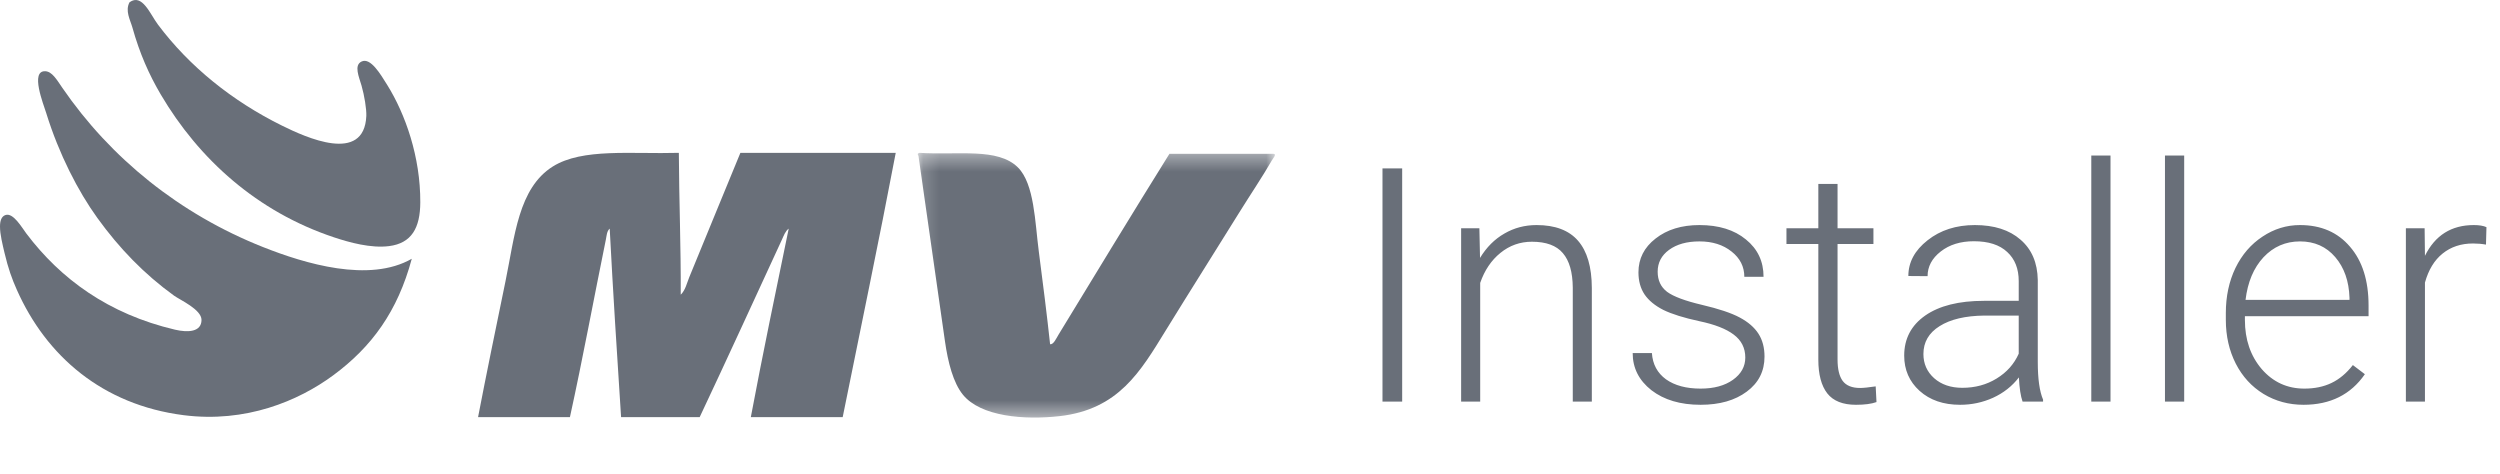 <svg width="153" height="29" viewBox="0 0 153 29" fill="none" xmlns="http://www.w3.org/2000/svg">
<path d="M85.813 24.577H84.608V10.304H85.813V24.577ZM90.538 13.97L90.578 15.784C90.976 15.13 91.473 14.633 92.068 14.294C92.662 13.947 93.319 13.774 94.038 13.774C95.175 13.774 96.022 14.094 96.577 14.735C97.133 15.375 97.414 16.336 97.42 17.617V24.577H96.254V17.607C96.247 16.659 96.045 15.954 95.646 15.49C95.254 15.026 94.623 14.794 93.754 14.794C93.028 14.794 92.385 15.022 91.823 15.48C91.267 15.931 90.855 16.542 90.588 17.313V24.577H89.421V13.97H90.538ZM106.812 21.881C106.812 21.3 106.576 20.832 106.106 20.479C105.642 20.127 104.939 19.852 103.998 19.656C103.057 19.453 102.325 19.225 101.802 18.97C101.286 18.708 100.9 18.391 100.646 18.019C100.397 17.646 100.273 17.195 100.273 16.666C100.273 15.829 100.623 15.14 101.322 14.598C102.021 14.049 102.917 13.774 104.008 13.774C105.191 13.774 106.139 14.068 106.851 14.656C107.57 15.238 107.929 15.999 107.929 16.941H106.753C106.753 16.32 106.492 15.803 105.969 15.392C105.452 14.98 104.799 14.774 104.008 14.774C103.237 14.774 102.616 14.947 102.145 15.293C101.681 15.633 101.449 16.078 101.449 16.627C101.449 17.156 101.642 17.568 102.028 17.862C102.42 18.149 103.129 18.414 104.155 18.656C105.188 18.898 105.959 19.156 106.469 19.43C106.985 19.705 107.367 20.035 107.616 20.421C107.864 20.806 107.988 21.273 107.988 21.823C107.988 22.718 107.625 23.433 106.9 23.969C106.181 24.505 105.24 24.773 104.077 24.773C102.841 24.773 101.838 24.476 101.067 23.881C100.302 23.28 99.92 22.522 99.92 21.607H101.096C101.142 22.293 101.43 22.829 101.959 23.215C102.495 23.594 103.201 23.783 104.077 23.783C104.894 23.783 105.554 23.603 106.057 23.244C106.56 22.884 106.812 22.43 106.812 21.881ZM112.458 11.255V13.97H114.654V14.931H112.458V21.999C112.458 22.587 112.563 23.025 112.772 23.312C112.988 23.6 113.344 23.744 113.841 23.744C114.037 23.744 114.354 23.711 114.792 23.646L114.841 24.607C114.533 24.718 114.115 24.773 113.586 24.773C112.782 24.773 112.197 24.541 111.831 24.077C111.465 23.607 111.282 22.917 111.282 22.009V14.931H109.331V13.97H111.282V11.255H112.458ZM123.781 24.577C123.663 24.244 123.588 23.75 123.556 23.097C123.144 23.633 122.618 24.048 121.977 24.342C121.343 24.629 120.67 24.773 119.958 24.773C118.938 24.773 118.112 24.489 117.478 23.92C116.85 23.352 116.537 22.633 116.537 21.764C116.537 20.731 116.965 19.914 117.821 19.313C118.683 18.712 119.883 18.411 121.418 18.411H123.546V17.205C123.546 16.447 123.311 15.852 122.84 15.421C122.376 14.983 121.696 14.764 120.801 14.764C119.984 14.764 119.308 14.973 118.772 15.392C118.236 15.81 117.968 16.313 117.968 16.901L116.791 16.892C116.791 16.048 117.184 15.32 117.968 14.705C118.752 14.085 119.716 13.774 120.86 13.774C122.043 13.774 122.974 14.071 123.654 14.666C124.34 15.254 124.693 16.078 124.712 17.137V22.156C124.712 23.182 124.82 23.95 125.036 24.459V24.577H123.781ZM120.095 23.734C120.879 23.734 121.579 23.544 122.193 23.166C122.814 22.786 123.265 22.28 123.546 21.646V19.313H121.448C120.278 19.326 119.363 19.542 118.703 19.96C118.043 20.372 117.713 20.94 117.713 21.666C117.713 22.26 117.932 22.754 118.37 23.146C118.814 23.538 119.389 23.734 120.095 23.734ZM129.163 24.577H127.987V9.519H129.163V24.577ZM133.672 24.577H132.496V9.519H133.672V24.577ZM140.976 24.773C140.074 24.773 139.257 24.551 138.525 24.107C137.8 23.662 137.234 23.045 136.829 22.254C136.424 21.456 136.221 20.564 136.221 19.578V19.156C136.221 18.137 136.417 17.218 136.809 16.401C137.208 15.584 137.76 14.944 138.466 14.48C139.172 14.009 139.937 13.774 140.76 13.774C142.048 13.774 143.067 14.215 143.819 15.098C144.577 15.973 144.956 17.172 144.956 18.695V19.352H137.388V19.578C137.388 20.78 137.731 21.783 138.417 22.587C139.11 23.384 139.979 23.783 141.025 23.783C141.652 23.783 142.205 23.669 142.682 23.44C143.165 23.211 143.603 22.845 143.995 22.342L144.73 22.901C143.868 24.149 142.616 24.773 140.976 24.773ZM140.76 14.774C139.878 14.774 139.133 15.098 138.525 15.745C137.924 16.392 137.558 17.261 137.427 18.352H143.789V18.225C143.757 17.205 143.466 16.375 142.917 15.735C142.368 15.094 141.649 14.774 140.76 14.774ZM152.142 14.97C151.893 14.924 151.629 14.901 151.348 14.901C150.616 14.901 149.995 15.107 149.485 15.519C148.982 15.924 148.622 16.516 148.407 17.293V24.577H147.24V13.97H148.387L148.407 15.656C149.028 14.401 150.024 13.774 151.397 13.774C151.723 13.774 151.982 13.816 152.171 13.902L152.142 14.97Z" fill="#696F79"/>
<g clip-path="url(#clip0)">
<path fill-rule="evenodd" clip-rule="evenodd" d="M7.928 0.138C8.703 -0.422 9.185 0.863 9.667 1.505C11.589 4.071 14.214 6.186 17.26 7.689C18.713 8.407 22.291 10.05 22.419 7.095C22.436 6.682 22.299 5.839 22.129 5.251C21.97 4.7 21.645 3.995 22.129 3.765C22.679 3.502 23.286 4.539 23.694 5.192C24.813 6.988 25.735 9.605 25.722 12.386C25.715 13.946 25.193 14.886 23.81 15.062C22.702 15.203 21.392 14.841 20.447 14.527C15.738 12.962 12.176 9.746 9.841 5.787C9.121 4.566 8.544 3.26 8.103 1.684C7.972 1.22 7.643 0.661 7.928 0.138Z" fill="#696F79"/>
<path fill-rule="evenodd" clip-rule="evenodd" d="M25.201 15.835C24.337 19.058 22.745 21.235 20.39 22.971C18.261 24.54 15.041 25.896 11.232 25.408C6.274 24.773 2.835 21.797 1.031 17.738C0.731 17.066 0.503 16.433 0.277 15.479C0.158 14.973 -0.001 14.343 7.30309e-06 13.863C0.001 13.513 0.087 13.243 0.335 13.16C0.813 13 1.333 13.921 1.611 14.289C3.707 17.066 6.632 19.217 10.71 20.176C11.502 20.362 12.328 20.321 12.333 19.581C12.337 18.94 11.009 18.353 10.653 18.095C8.835 16.782 7.299 15.199 5.958 13.338C4.783 11.709 3.614 9.452 2.828 6.917C2.655 6.36 1.835 4.319 2.77 4.359C3.187 4.379 3.462 4.859 3.813 5.371C6.766 9.674 10.985 13.094 16.101 15.122C18.654 16.134 22.602 17.329 25.201 15.836" fill="#696F79"/>
<path fill-rule="evenodd" clip-rule="evenodd" d="M41.545 9.354C41.559 12.273 41.675 15.088 41.661 18.035C41.949 17.759 42.038 17.318 42.183 16.965C43.189 14.526 44.28 11.847 45.312 9.354H54.819C53.785 14.795 52.658 20.14 51.573 25.527H45.951C46.681 21.639 47.482 17.823 48.269 13.992C48.06 14.146 47.968 14.419 47.863 14.646C46.219 18.206 44.509 21.948 42.821 25.527H38.01C37.763 21.697 37.515 17.869 37.314 13.992C37.137 14.138 37.123 14.448 37.082 14.646C36.353 18.212 35.659 21.982 34.88 25.527H29.258C29.742 23.01 30.346 20.073 30.938 17.203C31.501 14.477 31.719 11.511 33.836 10.187C35.65 9.053 38.643 9.438 41.545 9.354Z" fill="#696F79"/>
<mask id="mask0" mask-type="alpha" maskUnits="userSpaceOnUse" x="56" y="9" width="23" height="17">
<path d="M56.167 9.354H78.026V25.555H56.167V9.354Z" fill="white"/>
</mask>
<g mask="url(#mask0)">
<path fill-rule="evenodd" clip-rule="evenodd" d="M56.267 9.354C58.627 9.501 61.066 9.024 62.295 10.245C63.305 11.25 63.341 13.606 63.571 15.36C63.827 17.325 64.081 19.344 64.266 21.068C64.477 21.098 64.642 20.712 64.787 20.473C66.988 16.862 69.318 13.021 71.569 9.414H77.945C78.153 9.433 77.903 9.7 77.829 9.83C77.254 10.83 76.522 11.911 75.858 12.981C74.368 15.381 72.866 17.751 71.337 20.234C69.805 22.725 68.459 25.061 64.845 25.468C62.682 25.712 60.025 25.496 58.934 24.16C58.334 23.425 58.017 22.176 57.832 20.889C57.294 17.137 56.718 13.072 56.209 9.533C56.144 9.447 56.147 9.387 56.267 9.354" fill="#696F79"/>
</g>
</g>
<defs>
<clipPath id="clip0">
<rect width="78.077" height="25.654" fill="white"/>
</clipPath>
</defs>
</svg>
